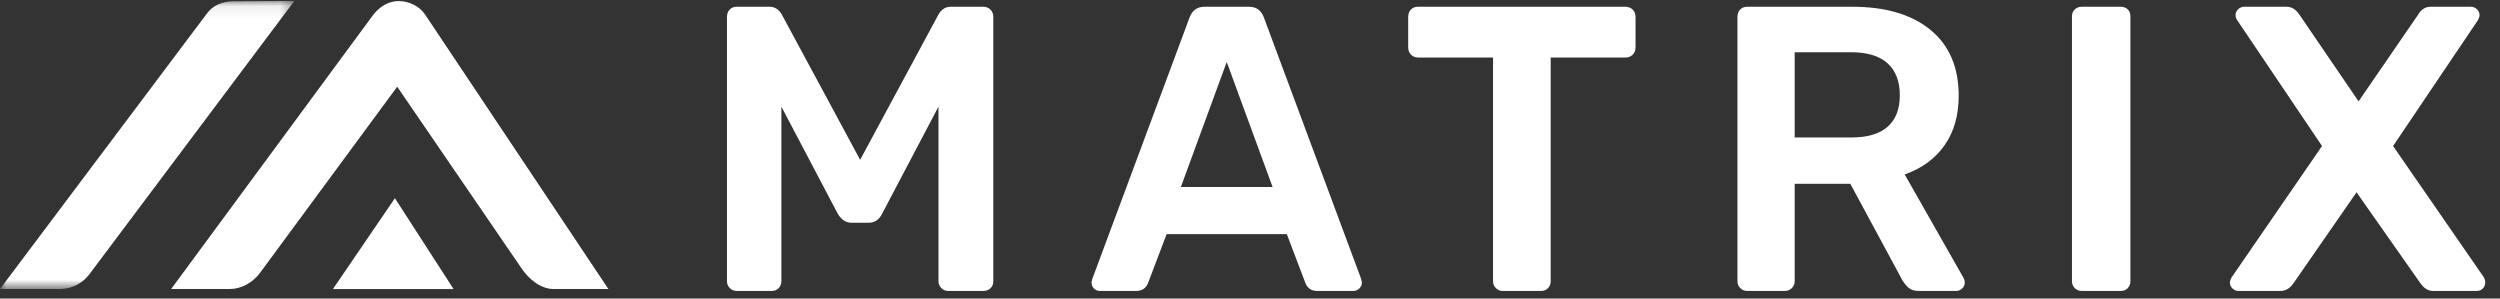 <svg width="201" height="24" viewBox="0 0 201 24" fill="none" xmlns="http://www.w3.org/2000/svg">
<rect x="0" y="0" width="201" height="24" fill="#333333" stroke="none"/>
<mask id="mask0" mask-type="alpha" maskUnits="userSpaceOnUse" x="0" y="0" width="24" height="24">
<path fill-rule="evenodd" clip-rule="evenodd" d="M87.014 85.147H0V0L87.014 0V85.147Z" transform="translate(0 0.075) scale(0.272)" fill="white"/>
</mask>
<g mask="url(#mask0)">
<path fill-rule="evenodd" clip-rule="evenodd" d="M68.87 0.105C65.681 0.105 62.91 1.373 61.263 3.589L0 85.148H17.734C21.152 85.148 24.417 83.497 26.473 80.724L87.015 0L68.87 0.105Z" transform="translate(-0 0.075) scale(0.272)" fill="white"/>
</g>
<path fill-rule="evenodd" clip-rule="evenodd" d="M75.007 3.902C73.453 1.599 70.402 0.019 67.3 0C64.199 -0.019 61.447 1.753 59.589 4.259L0 85.106H17.347C20.686 85.106 24.109 83.271 26.287 80.312L66.818 25.316L103.729 79.239C105.575 81.946 109.106 85.106 112.984 85.106H129.239L75.007 3.902Z" transform="translate(13.761 0.086) scale(0.272)" fill="white"/>
<path fill-rule="evenodd" clip-rule="evenodd" d="M0 26.859H35.663L18.324 0L0 26.859Z" transform="translate(26.767 15.936) scale(0.272)" fill="white"/>
<path fill-rule="evenodd" clip-rule="evenodd" d="M2.88 84C2.08 84 1.4 83.72 0.84 83.16C0.28 82.6 0 81.92 0 81.12V3C0 2.12 0.26 1.4 0.78 0.84C1.3 0.28 2 0 2.88 0H12.6C14.12 0 15.32 0.76 16.2 2.28L39.36 45.24L62.52 2.28C63.4 0.76 64.6 0 66.12 0H75.72C76.6 0 77.32 0.28 77.88 0.84C78.44 1.4 78.72 2.12 78.72 3V81.12C78.72 82 78.44 82.7 77.88 83.22C77.32 83.74 76.6 84 75.72 84H65.4C64.6 84 63.92 83.72 63.36 83.16C62.8 82.6 62.52 81.92 62.52 81.12V29.52L45.84 61.2C44.96 62.96 43.64 63.84 41.88 63.84H36.84C35.16 63.84 33.8 62.96 32.76 61.2L16.08 29.52V81.12C16.08 81.92 15.82 82.6 15.3 83.16C14.78 83.72 14.08 84 13.2 84H2.88ZM110.28 84C109.56 84 108.96 83.76 108.48 83.28C108 82.8 107.76 82.2 107.76 81.48L108 80.4L136.8 3C137.6 1 139.04 0 141.12 0H154.32C156.4 0 157.84 1 158.64 3L187.44 80.4L187.68 81.48C187.68 82.2 187.42 82.8 186.9 83.28C186.38 83.76 185.8 84 185.16 84H174.48C172.8 84 171.64 83.24 171 81.72L165.48 67.2H129.96L124.44 81.72C123.8 83.24 122.64 84 120.96 84H110.28ZM134.16 53.28H161.28L147.72 16.32L134.16 53.28ZM229.32 84C228.52 84 227.84 83.72 227.28 83.16C226.72 82.6 226.44 81.92 226.44 81.12V15H204.24C203.44 15 202.76 14.72 202.2 14.16C201.64 13.6 201.36 12.88 201.36 12V3C201.36 2.12 201.62 1.4 202.14 0.84C202.66 0.28 203.36 0 204.24 0H265.56C266.44 0 267.16 0.28 267.72 0.84C268.28 1.4 268.56 2.12 268.56 3V12C268.56 12.88 268.28 13.6 267.72 14.16C267.16 14.72 266.44 15 265.56 15H243.48V81.12C243.48 81.92 243.22 82.6 242.7 83.16C242.18 83.72 241.48 84 240.6 84H229.32ZM301.56 84C300.76 84 300.08 83.72 299.52 83.16C298.96 82.6 298.68 81.92 298.68 81.12V3C298.68 2.12 298.94 1.4 299.46 0.84C299.98 0.28 300.68 0 301.56 0H332.64C342.48 0 350.18 2.28 355.74 6.84C361.3 11.4 364.08 17.88 364.08 26.28C364.08 32.12 362.68 37.02 359.88 40.98C357.08 44.94 353.16 47.8 348.12 49.56L365.52 80.16C365.76 80.64 365.88 81.08 365.88 81.48C365.88 82.2 365.62 82.8 365.1 83.28C364.58 83.76 364 84 363.36 84H352.32C351.04 84 350.04 83.7 349.32 83.1C348.6 82.5 347.96 81.72 347.4 80.76L332.04 52.32H315.6V81.12C315.6 81.92 315.32 82.6 314.76 83.16C314.2 83.72 313.48 84 312.6 84H301.56ZM332.28 38.64C337.08 38.64 340.68 37.58 343.08 35.46C345.48 33.34 346.68 30.24 346.68 26.16C346.68 22.08 345.48 18.94 343.08 16.74C340.68 14.54 337.08 13.44 332.28 13.44H315.6V38.64H332.28ZM400.44 84C399.64 84 398.96 83.72 398.4 83.16C397.84 82.6 397.56 81.92 397.56 81.12V2.88C397.56 2 397.84 1.3 398.4 0.78C398.96 0.26 399.64 0 400.44 0H411.96C412.84 0 413.54 0.26 414.06 0.78C414.58 1.3 414.84 2 414.84 2.88V81.12C414.84 81.92 414.58 82.6 414.06 83.16C413.54 83.72 412.84 84 411.96 84H400.44ZM446.76 84C446.12 84 445.54 83.76 445.02 83.28C444.5 82.8 444.24 82.2 444.24 81.48C444.24 81.16 444.4 80.68 444.72 80.04L471.48 41.16L446.4 3.96C446.08 3.48 445.92 3 445.92 2.52C445.92 1.8 446.18 1.2 446.7 0.72C447.22 0.24 447.8 0 448.44 0H461.04C462.48 0 463.72 0.76 464.76 2.28L482.28 27.96L499.92 2.28C500.8 0.76 502.04 0 503.64 0H515.52C516.16 0 516.74 0.24 517.26 0.72C517.78 1.2 518.04 1.8 518.04 2.52C518.04 2.84 517.88 3.32 517.56 3.96L492.48 41.16L519.36 80.04C519.6 80.52 519.72 81 519.72 81.48C519.72 82.2 519.48 82.8 519 83.28C518.52 83.76 517.92 84 517.2 84H504.36C502.92 84 501.68 83.28 500.64 81.84L481.68 54.84L462.96 81.84C461.92 83.28 460.68 84 459.24 84H446.76Z" transform="translate(58.449 0.544) scale(0.272)" fill="white"/>
</svg>
